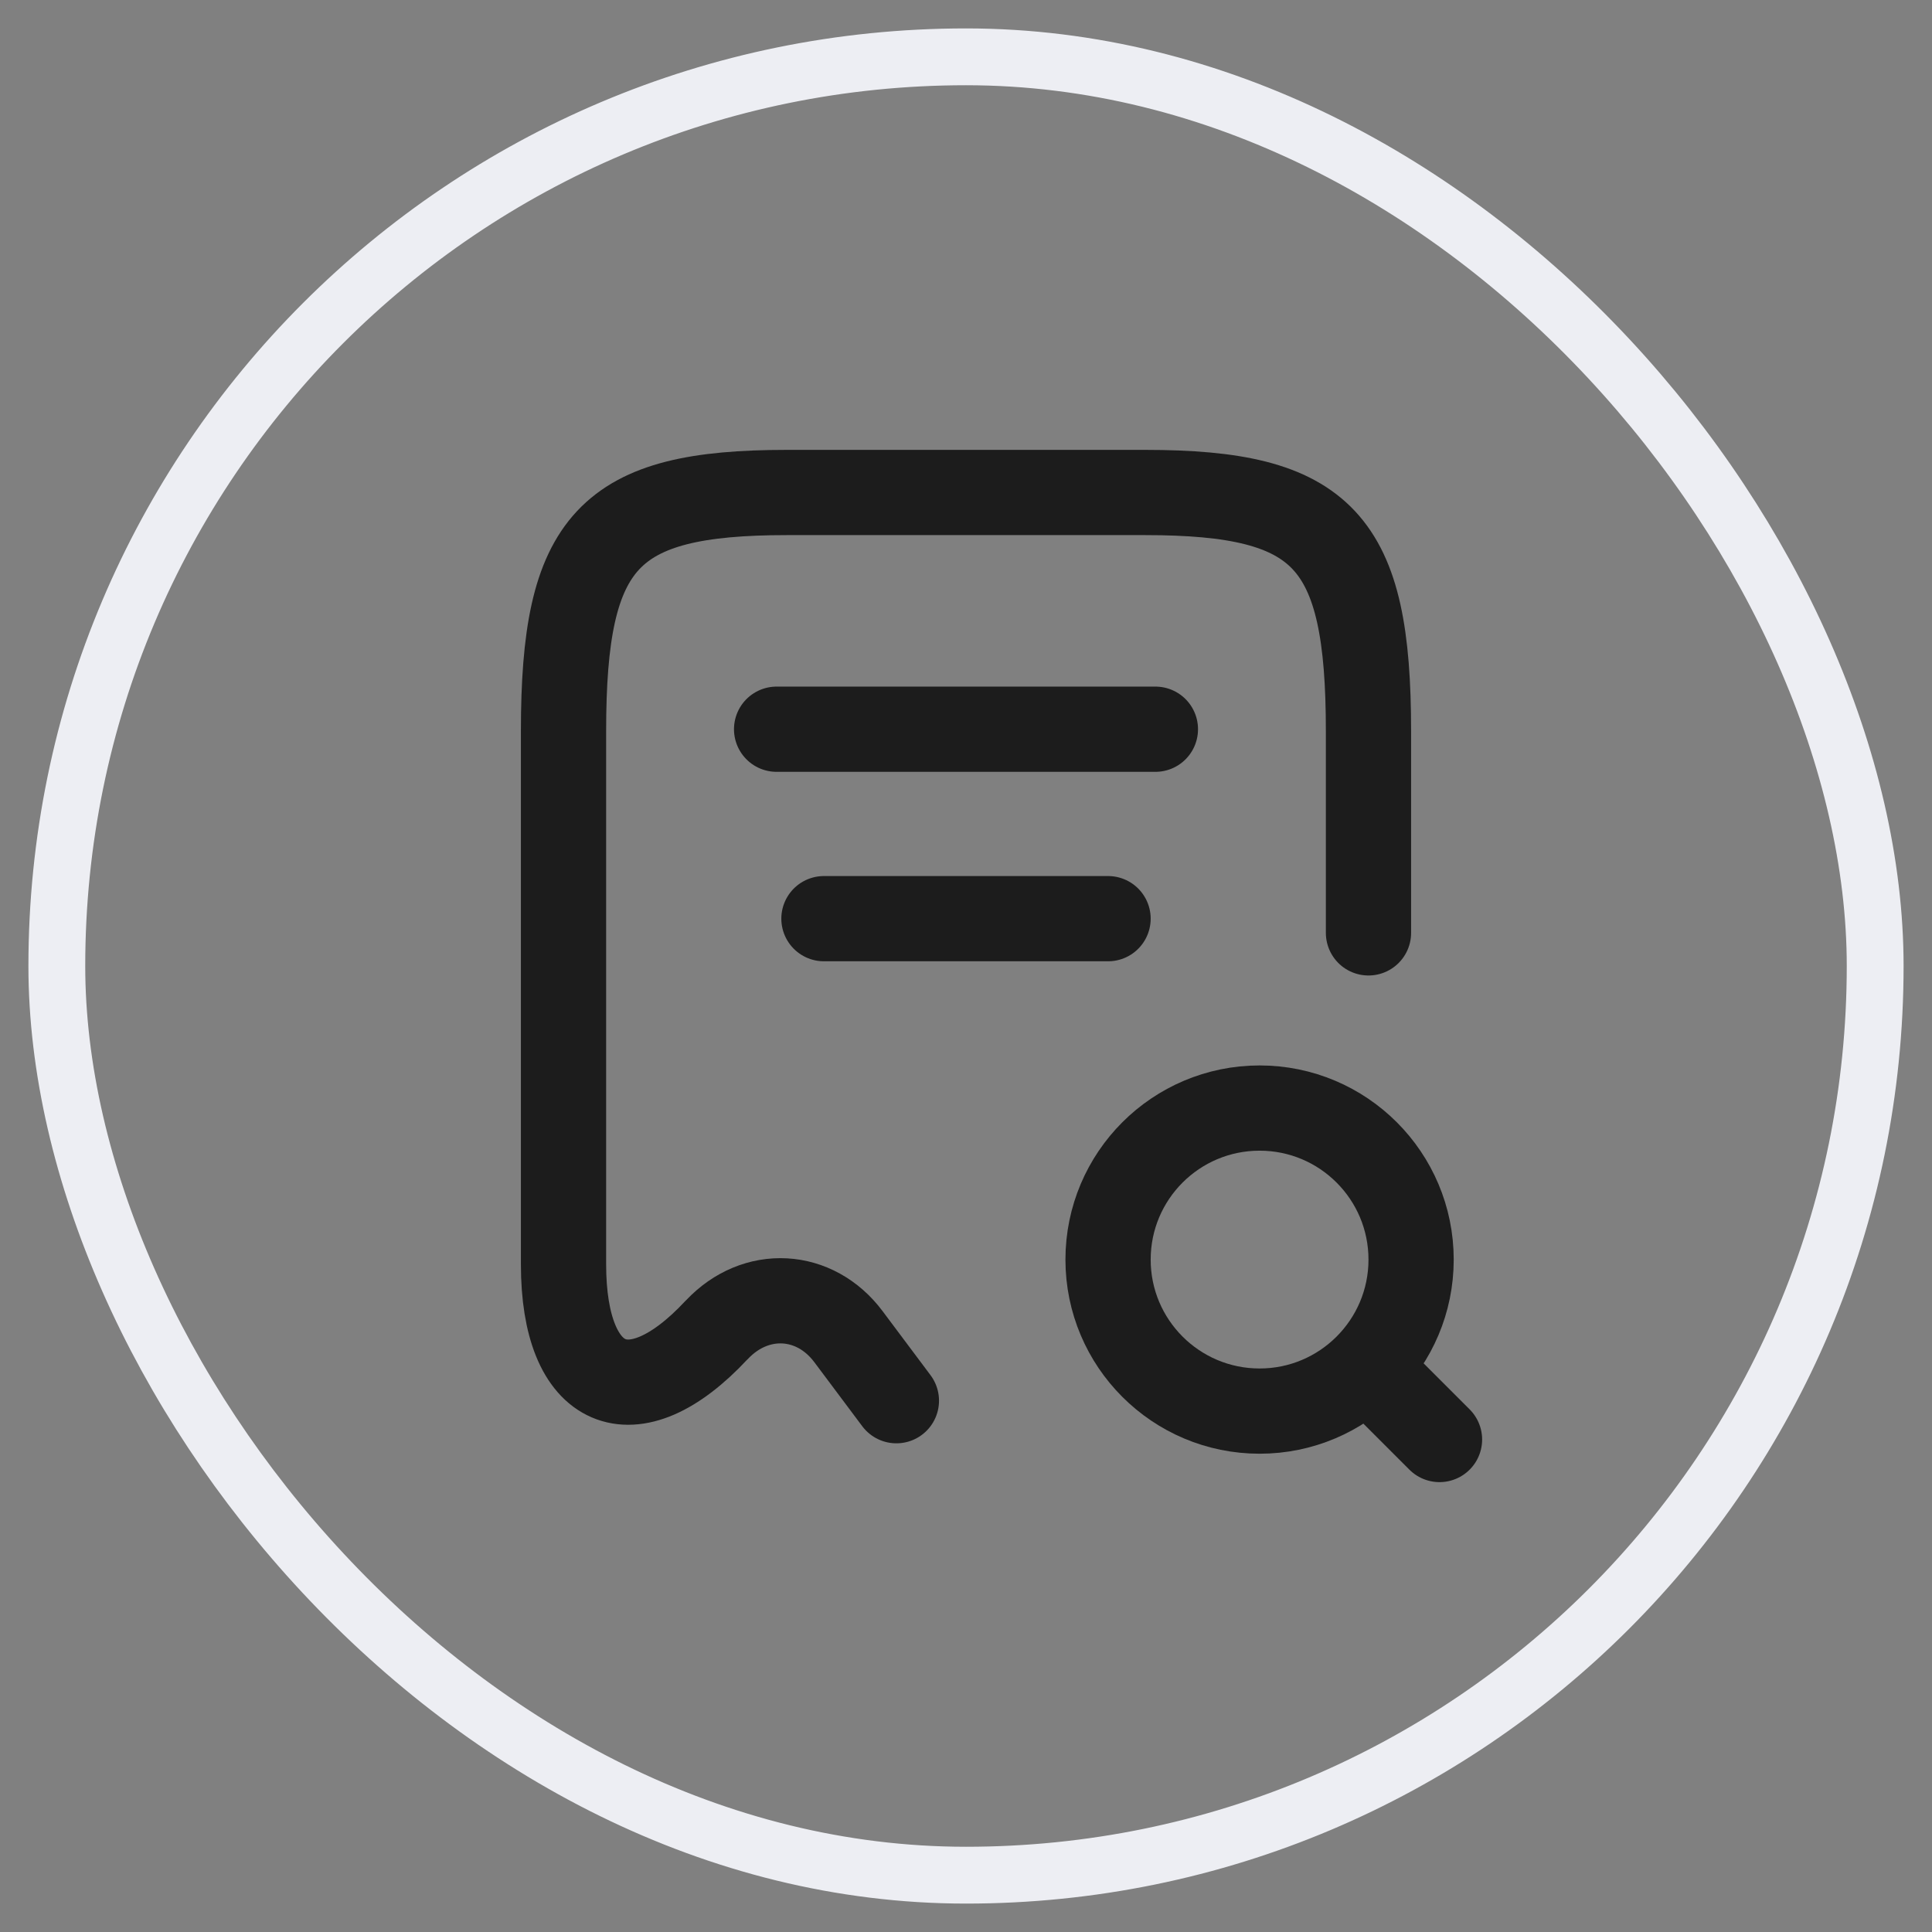<svg width="34" height="34" viewBox="0 0 34 34" fill="none" xmlns="http://www.w3.org/2000/svg">
<rect x="0" y="0" width="34" height="34" fill="#808080" stroke="none"/>
<rect x="1" y="1" width="32" height="32" rx="16" stroke="#EDEEF3"/>
<path d="M24.083 16.417V12.867C24.083 9.508 23.3 8.667 20.15 8.667H13.85C10.7 8.667 9.917 9.508 9.917 12.867V22.25C9.917 24.467 11.133 24.992 12.608 23.408L12.617 23.4C13.3 22.675 14.342 22.733 14.933 23.525L15.775 24.65" stroke="#1C1C1C" stroke-width="1.5" stroke-linecap="round" stroke-linejoin="round"/>
<path d="M22.167 24.833C23.639 24.833 24.833 23.639 24.833 22.167C24.833 20.694 23.639 19.5 22.167 19.5C20.694 19.5 19.5 20.694 19.5 22.167C19.5 23.639 20.694 24.833 22.167 24.833Z" stroke="#1C1C1C" stroke-width="1.5" stroke-linecap="round" stroke-linejoin="round"/>
<path d="M25.333 25.333L24.5 24.5" stroke="#1C1C1C" stroke-width="1.5" stroke-linecap="round" stroke-linejoin="round"/>
<path d="M13.667 12.833H20.333" stroke="#1C1C1C" stroke-width="1.5" stroke-linecap="round" stroke-linejoin="round"/>
<path d="M14.5 16.167H19.5" stroke="#1C1C1C" stroke-width="1.5" stroke-linecap="round" stroke-linejoin="round"/>
</svg>

